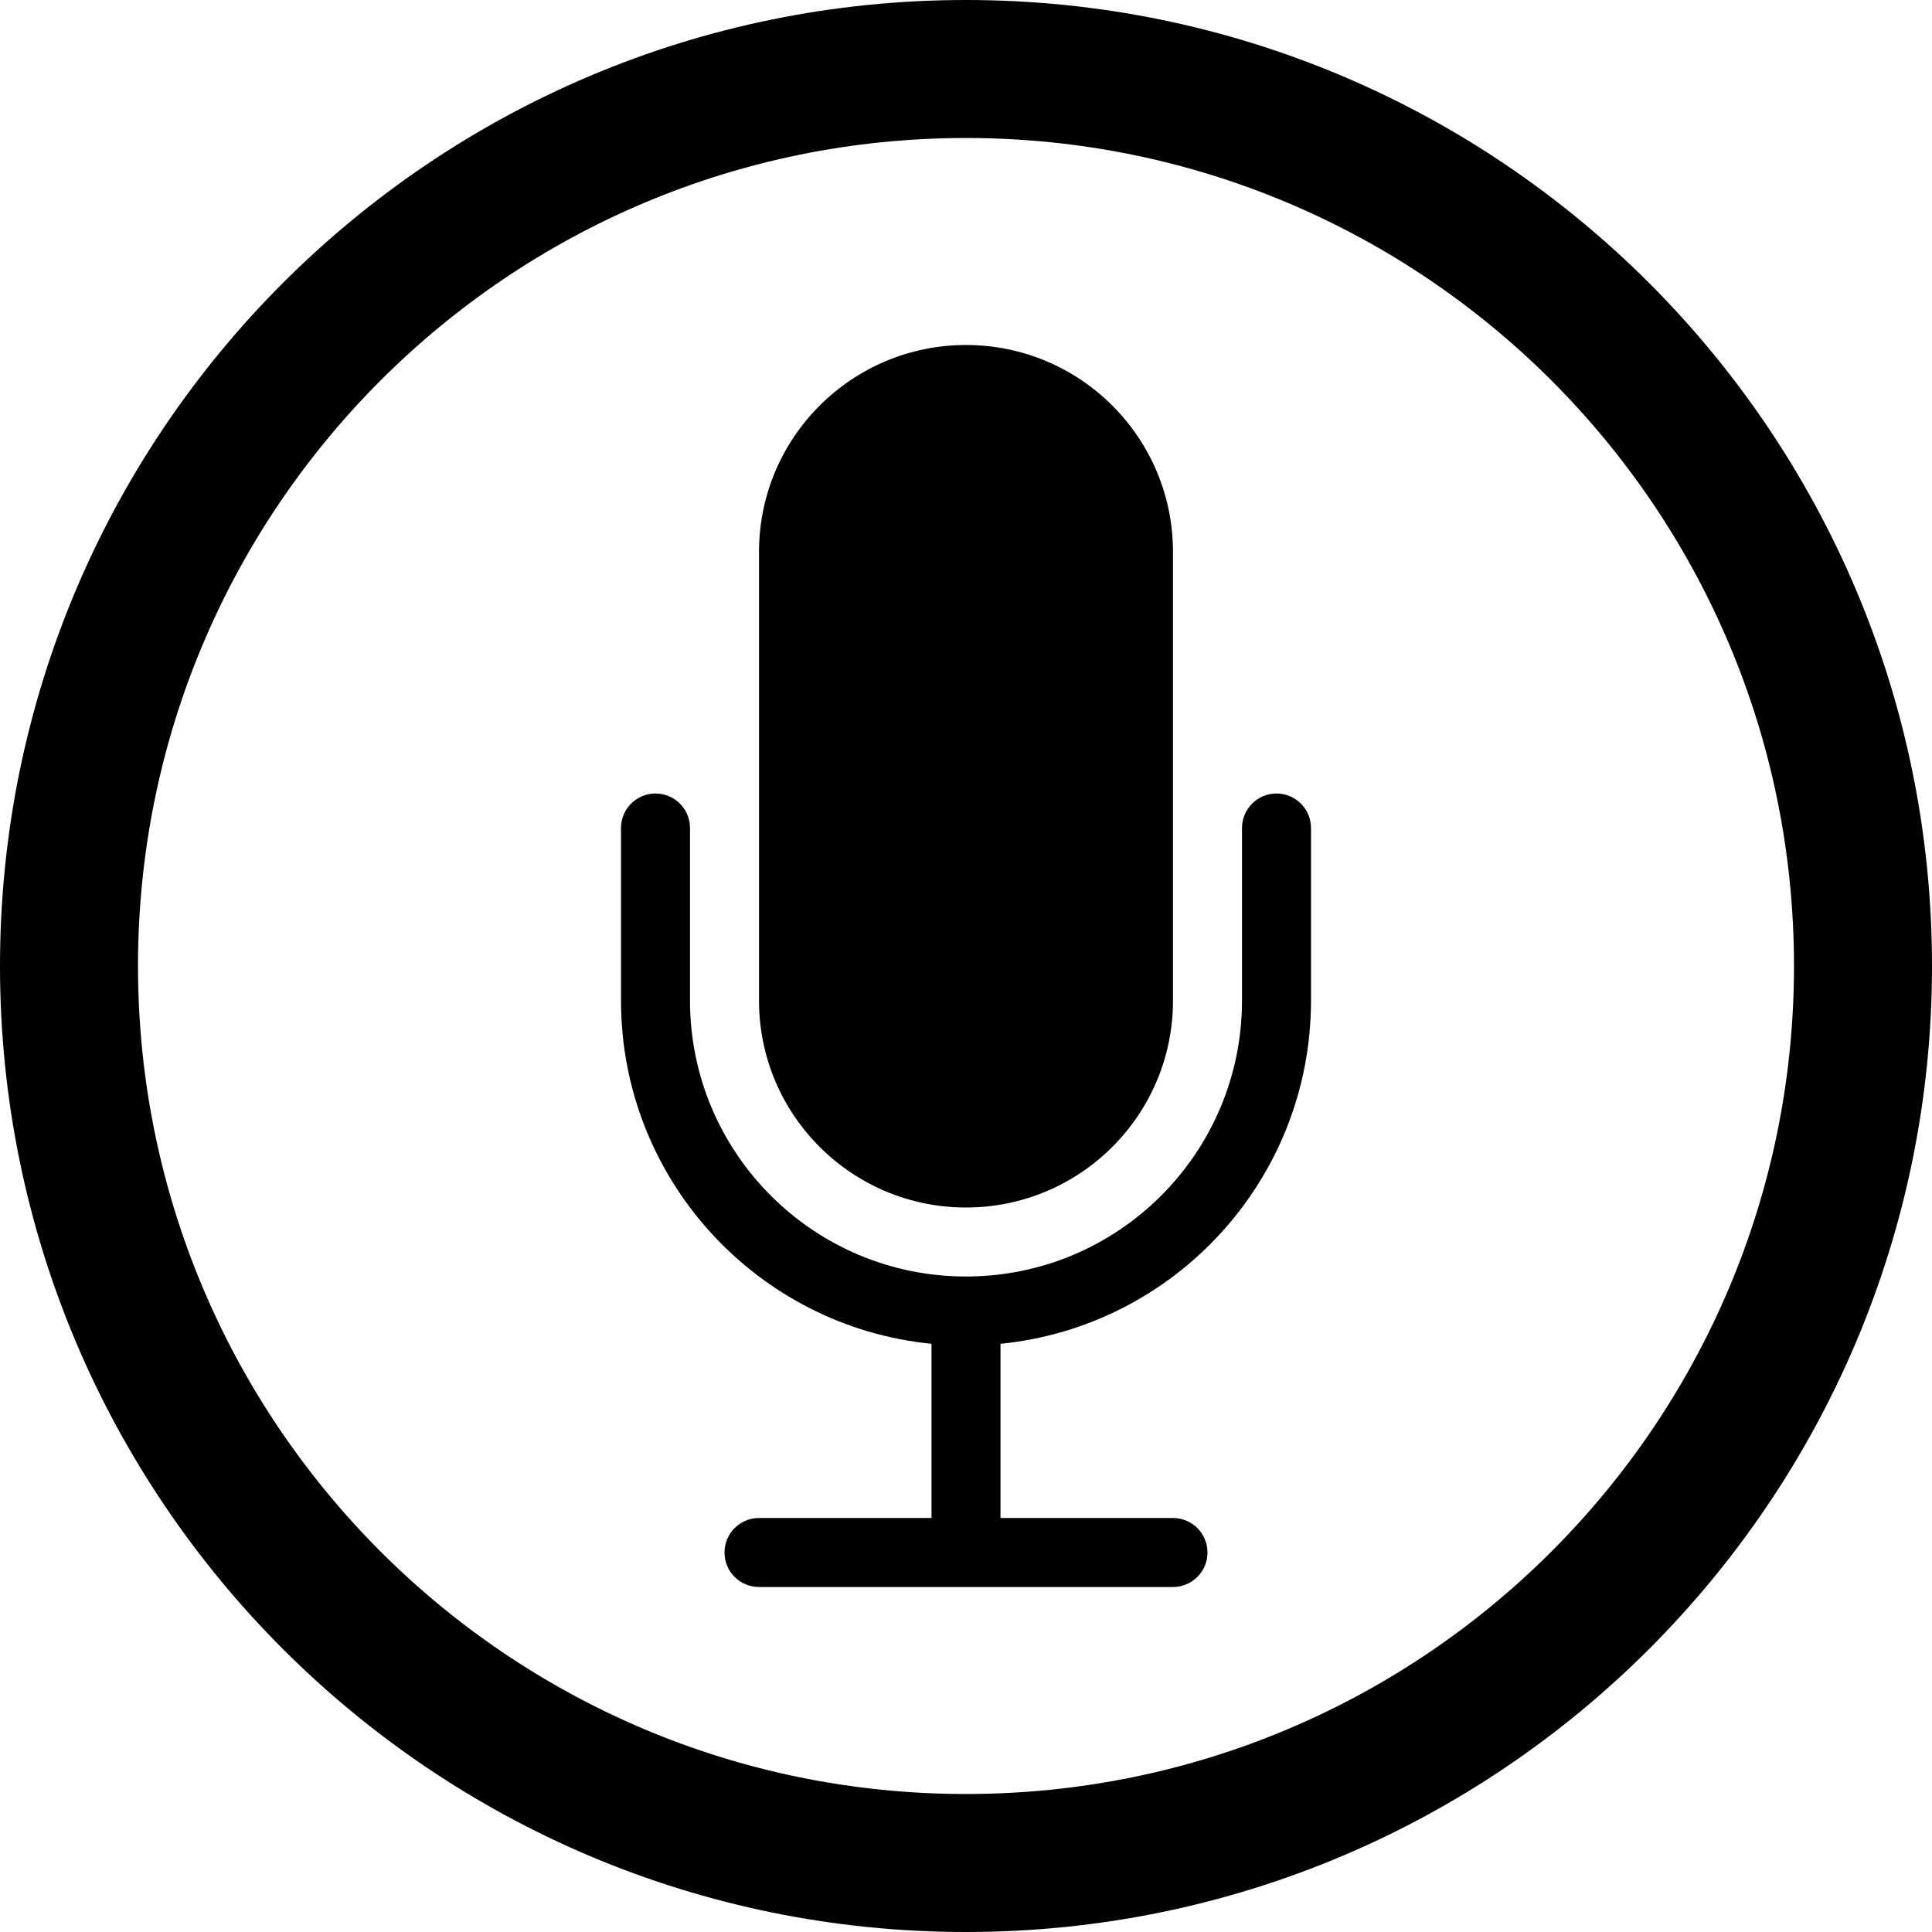 <svg xmlns="http://www.w3.org/2000/svg" width="56" height="56" viewBox="0 0 56 56">
  <g fill-rule="evenodd">
    <path fill-rule="nonzero" d="M28,52 C41.255,52 52,41.255 52,28 C52,14.745 41.255,4 28,4 C14.745,4 4,14.745 4,28 C4,41.255 14.745,52 28,52 Z M28,56 C12.536,56 0,43.464 0,28 C0,12.536 12.536,0 28,0 C43.464,0 56,12.536 56,28 C56,43.464 43.464,56 28,56 Z"/>
    <path d="M28,10 C31.314,10 34,12.686 34,16 L34,29 C34,32.314 31.314,35 28,35 C24.686,35 22,32.314 22,29 L22,16 C22,12.686 24.686,10 28,10 Z"/>
    <path d="M29,38.951 L29,44 L34,44 C34.552,44 35,44.448 35,45 C35,45.552 34.552,46 34,46 L22,46 C21.448,46 21,45.552 21,45 C21,44.448 21.448,44 22,44 L27,44 L27,38.951 C21.947,38.449 18,34.185 18,29 L18,24 C18,23.448 18.448,23 19,23 C19.552,23 20,23.448 20,24 L20,29 C20,33.418 23.582,37 28,37 C32.418,37 36,33.418 36,29 L36,24 C36,23.448 36.448,23 37,23 C37.552,23 38,23.448 38,24 L38,29 C38,34.185 34.053,38.449 29,38.951 Z"/>
  </g>
</svg>
